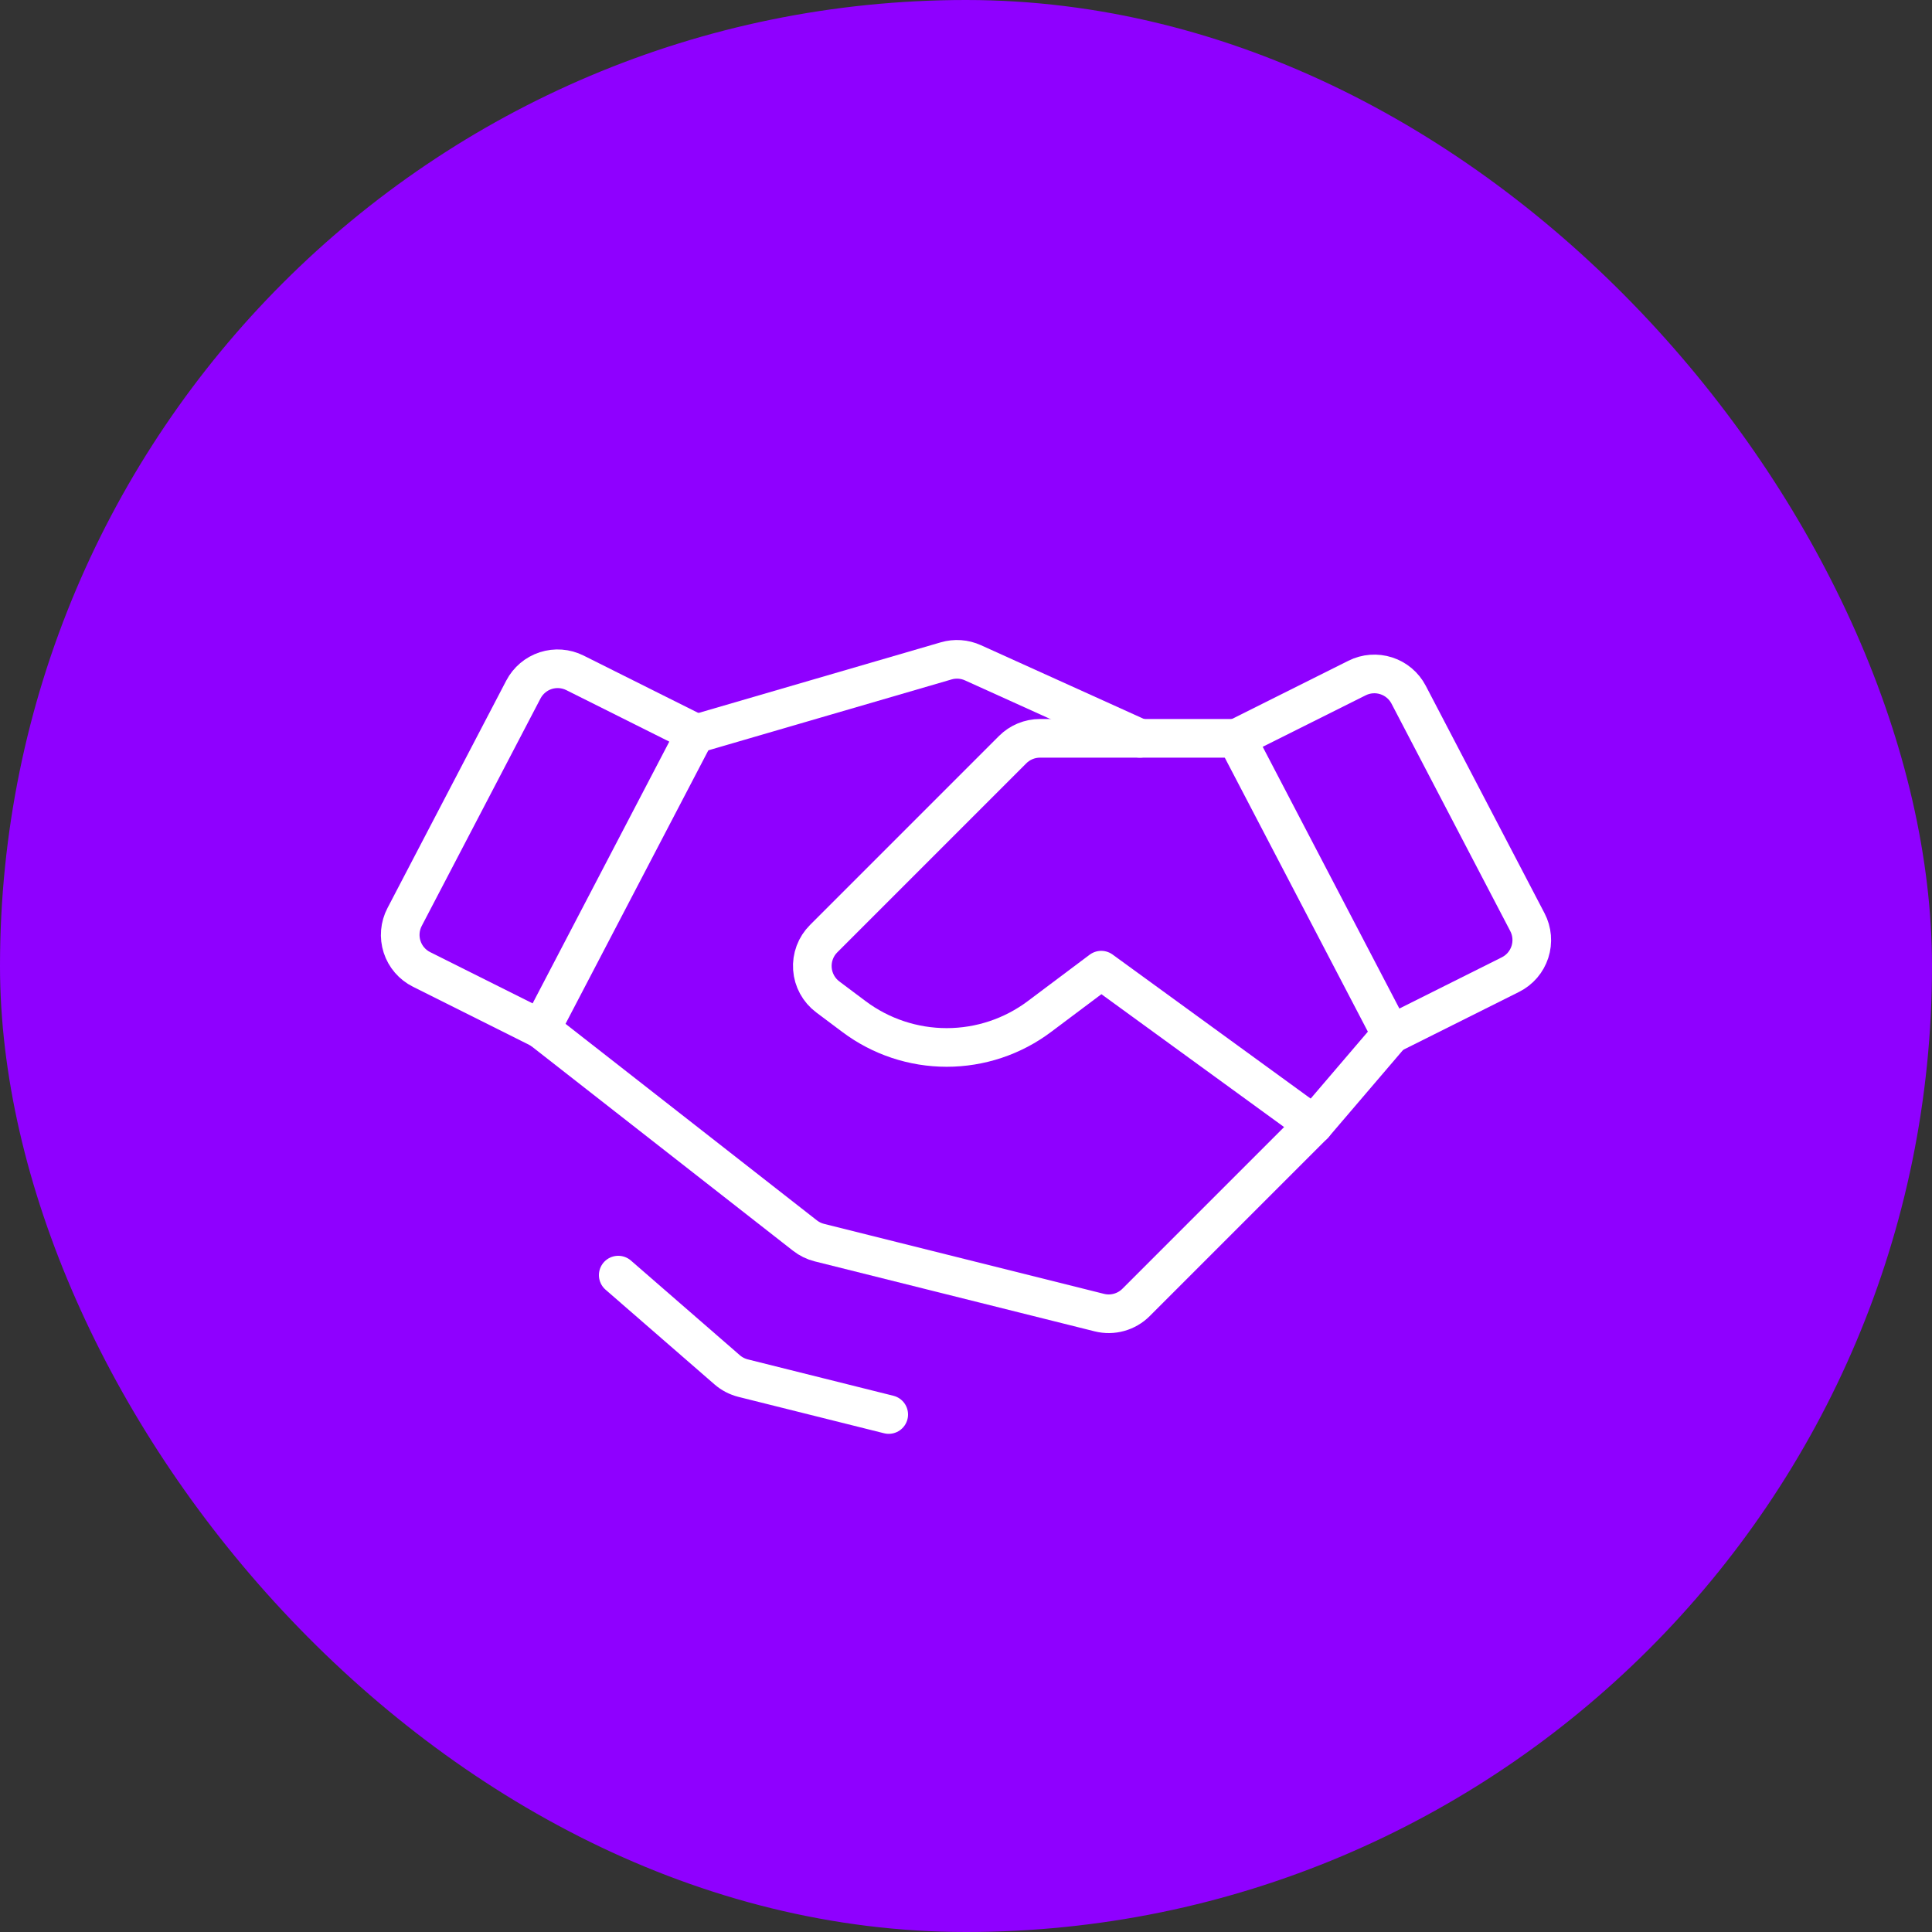 <svg width="100" height="100" viewBox="0 0 100 100" fill="none" xmlns="http://www.w3.org/2000/svg">
<rect x="0" y="0" width="100" height="100" fill="#333333" stroke="none"/>
<rect width="100" height="100" rx="50" fill="#8F00FF"/>
<path d="M78.179 50.446L72 53.536L64 38.215L70.242 35.094C70.711 34.859 71.254 34.819 71.752 34.98C72.251 35.141 72.667 35.492 72.91 35.957L79.058 47.731C79.181 47.967 79.256 48.224 79.278 48.489C79.3 48.754 79.27 49.02 79.188 49.273C79.106 49.526 78.975 49.759 78.802 49.961C78.629 50.162 78.417 50.327 78.179 50.446V50.446Z" stroke="white" stroke-width="2" stroke-linecap="round" stroke-linejoin="round"/>
<path d="M28 53.268L21.821 50.178C21.583 50.06 21.372 49.895 21.198 49.693C21.025 49.492 20.894 49.258 20.812 49.005C20.73 48.752 20.7 48.486 20.722 48.221C20.744 47.957 20.819 47.699 20.942 47.464L27.09 35.69C27.333 35.225 27.749 34.874 28.247 34.712C28.746 34.551 29.289 34.592 29.758 34.826L36 37.947L28 53.268Z" stroke="white" stroke-width="2" stroke-linecap="round" stroke-linejoin="round"/>
<path d="M72 53.535L68 58.215L58.801 67.414C58.556 67.659 58.253 67.835 57.92 67.927C57.587 68.02 57.236 68.024 56.901 67.94L42.412 64.318C42.14 64.25 41.886 64.126 41.665 63.953L28 53.268" stroke="white" stroke-width="2" stroke-linecap="round" stroke-linejoin="round"/>
<path d="M68 58.216L57 50.216L53.8 52.616C52.415 53.655 50.731 54.216 49 54.216C47.269 54.216 45.585 53.655 44.2 52.616L42.845 51.6C42.616 51.428 42.426 51.209 42.289 50.957C42.152 50.706 42.07 50.428 42.05 50.142C42.029 49.856 42.071 49.569 42.171 49.301C42.271 49.032 42.428 48.788 42.631 48.586L52.414 38.802C52.6 38.616 52.82 38.469 53.063 38.368C53.306 38.268 53.566 38.216 53.828 38.216H64" stroke="white" stroke-width="2" stroke-linecap="round" stroke-linejoin="round"/>
<path d="M36.144 37.947L48.974 34.207C49.432 34.073 49.923 34.108 50.358 34.305L59 38.215" stroke="white" stroke-width="2" stroke-linecap="round" stroke-linejoin="round"/>
<path d="M46 73.215L38.465 71.332C38.159 71.255 37.876 71.108 37.638 70.901L32 66" stroke="white" stroke-width="2" stroke-linecap="round" stroke-linejoin="round"/>
</svg>
